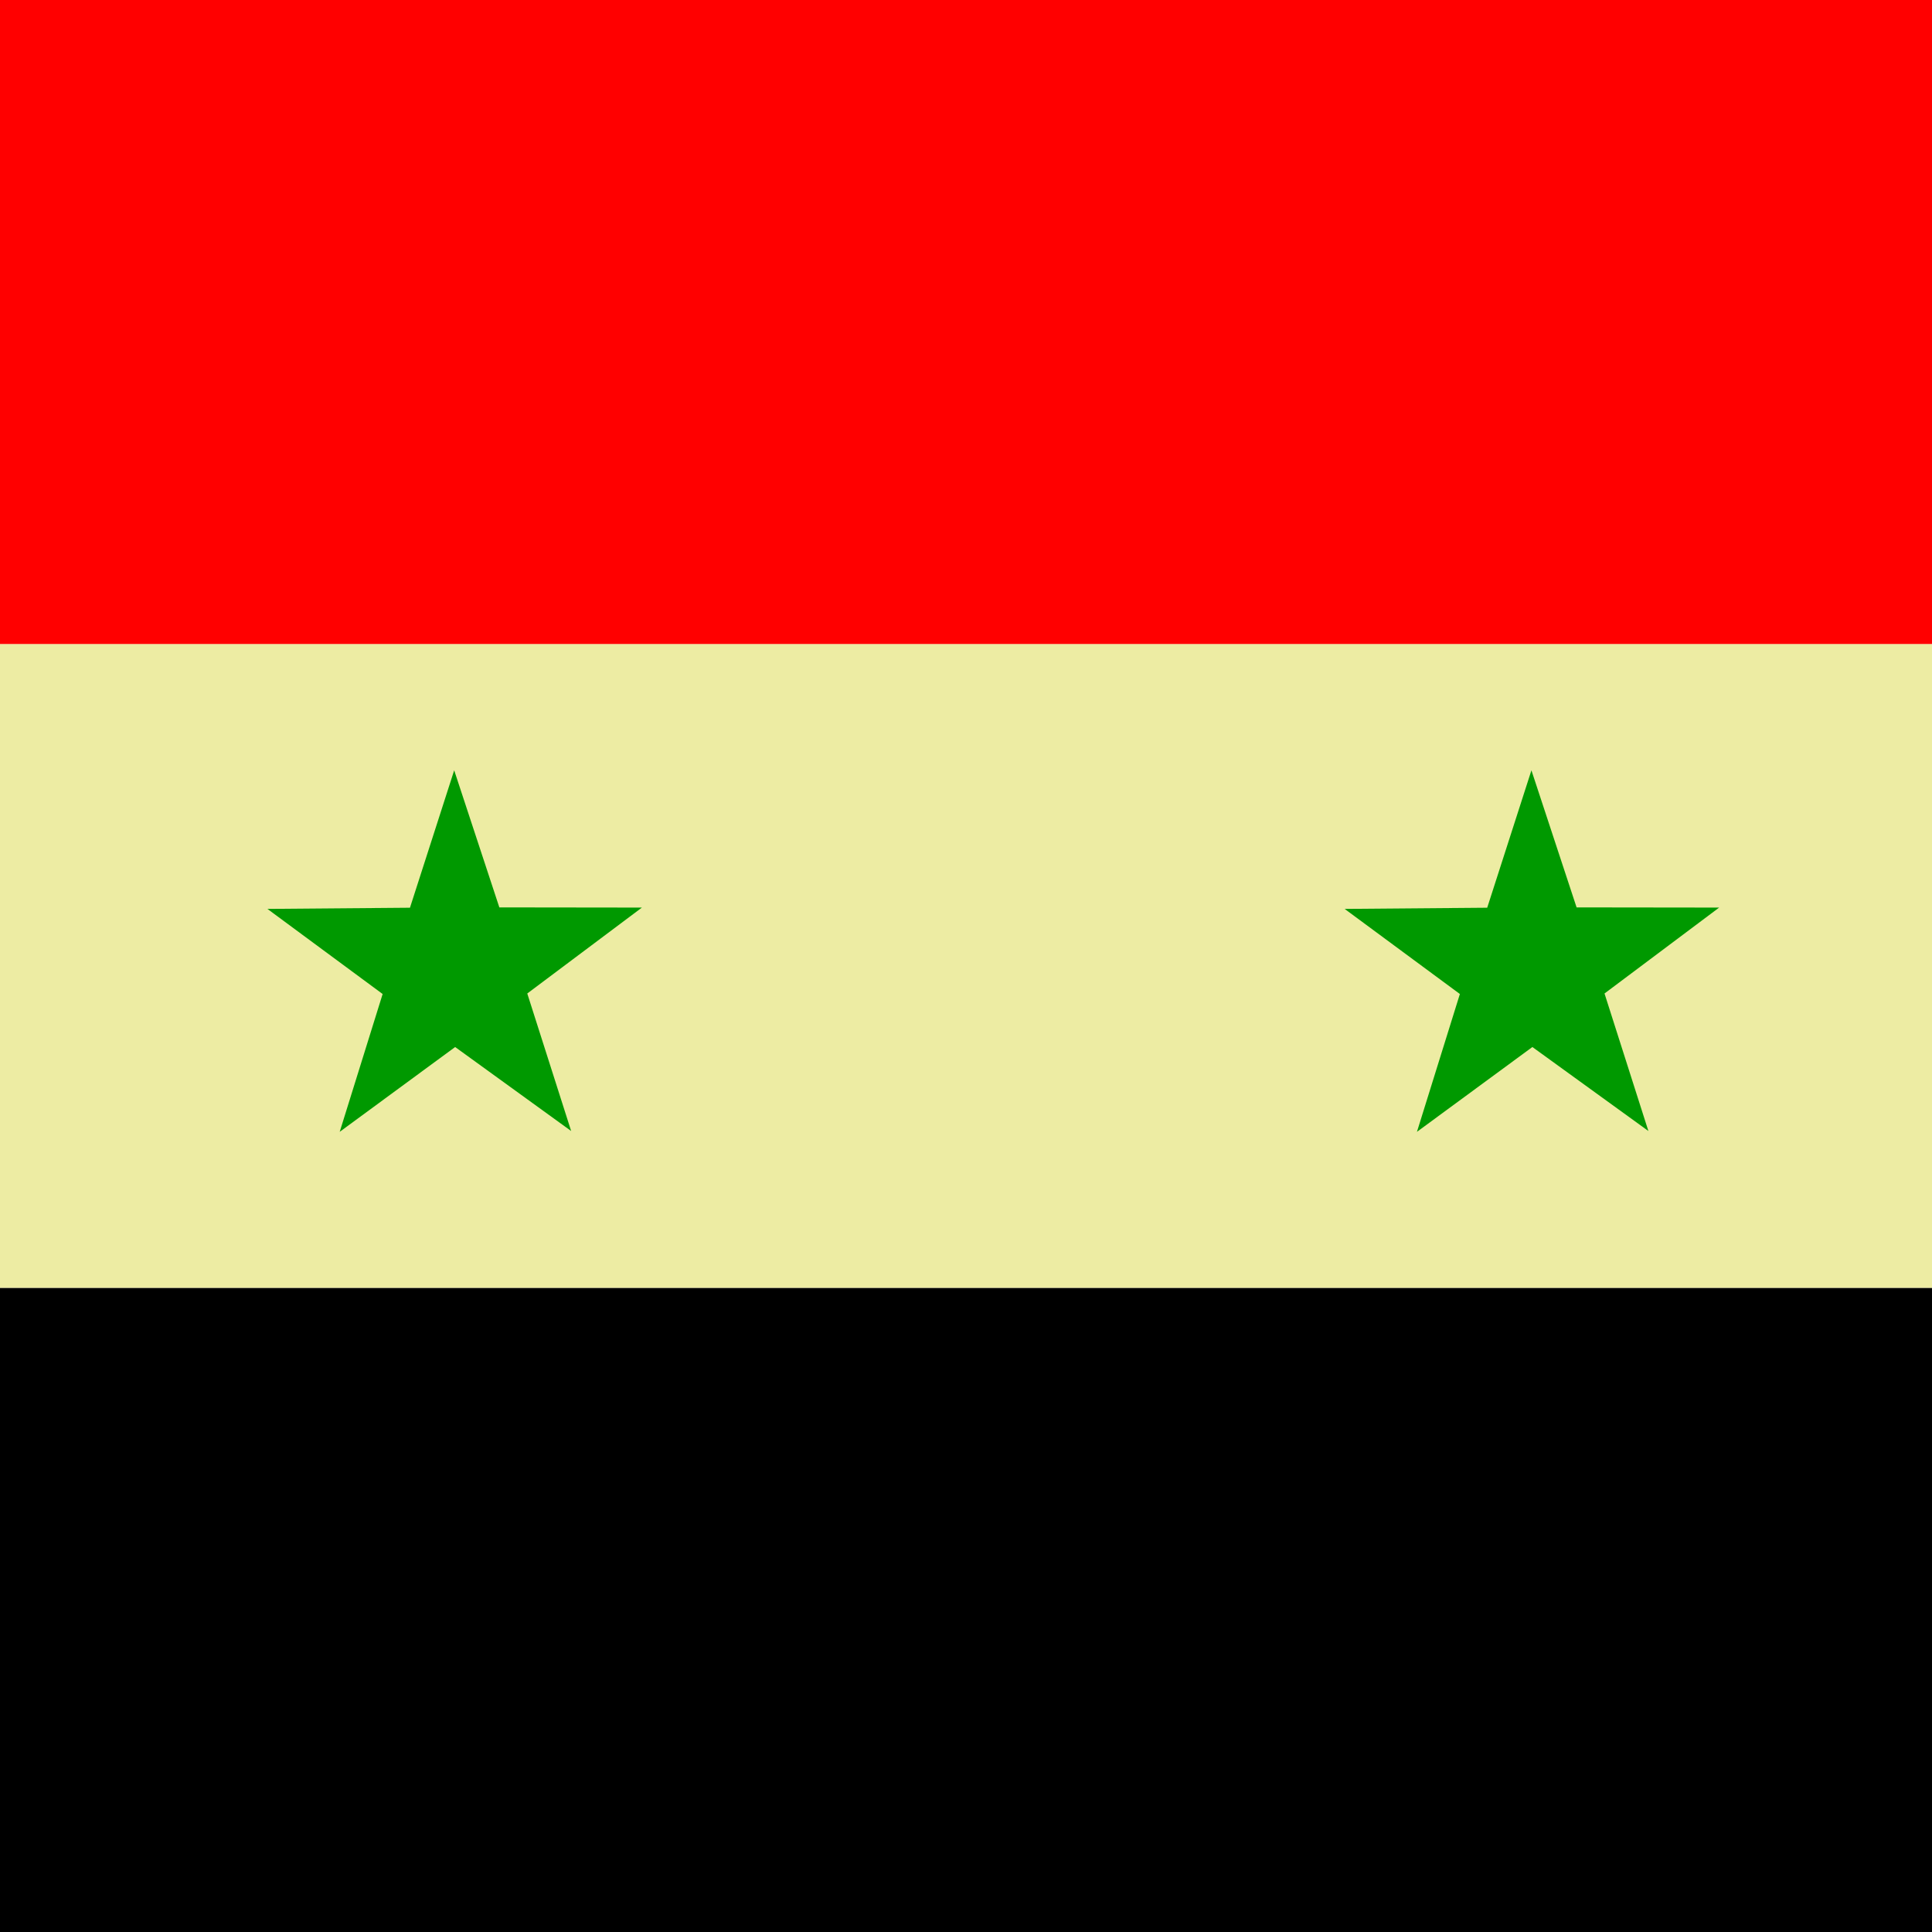 <svg xmlns="http://www.w3.org/2000/svg" height="512" width="512" id="flag-icon-css-sy">
  <rect y="170.667" width="512" height="170.667" ry="0" rx="0" fill="#edeca3" fill-rule="evenodd"/>
  <rect y="341.333" width="512" height="170.667" ry="0" rx="0" fill-rule="evenodd"/>
  <path d="M0 0h512v170.667H0z" fill="red" fill-rule="evenodd"/>
  <path d="M151.36 299.73l-30.743-22.258-30.592 22.476 11.378-36.525-30.536-22.554 37.779-.314 11.718-36.414 11.969 36.33 37.779.047-30.38 22.767 11.629 36.444zm285.48 0l-30.743-22.258-30.592 22.476 11.378-36.525-30.536-22.554 37.779-.314 11.718-36.414 11.969 36.33 37.779.047-30.38 22.767 11.629 36.444z" fill="#090" fill-rule="evenodd"/>
</svg>
